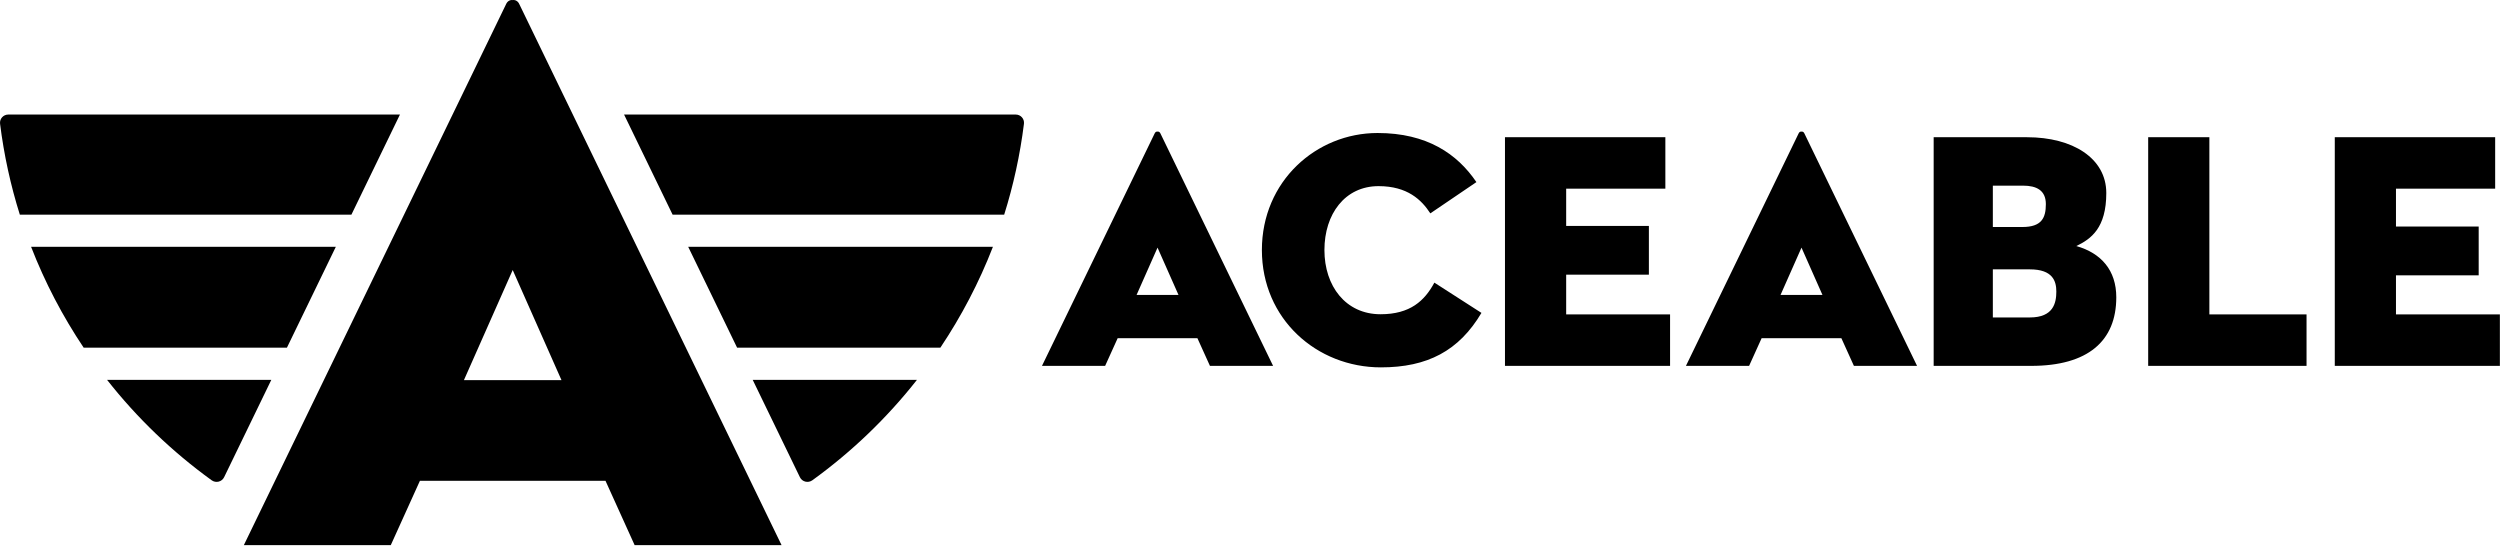 <?xml version="1.0" encoding="UTF-8" standalone="no"?>
<svg width="363px" height="80px" viewBox="0 0 363 80" version="1.1" xmlns="http://www.w3.org/2000/svg" xmlns:xlink="http://www.w3.org/1999/xlink">
    <!-- Generator: Sketch 40 (33762) - http://www.bohemiancoding.com/sketch -->
    <title>Slice 1</title>
    <desc>Created with Sketch.</desc>
    <defs></defs>
    <g id="Page-1" stroke="none" stroke-width="1" fill="none" fill-rule="evenodd">
        <g id="ace-white-logo" fill="#000000">
            <g id="Page-1">
                <g id="ace-white-logo">
                    <path d="M258.534,42.825 L261.578,35.955 L264.621,42.825 L258.534,42.825 L258.534,42.825 Z M261.994,19.371 C261.911,19.177 261.745,19.085 261.578,19.107 C261.411,19.085 261.244,19.177 261.161,19.371 L244.798,53.125 L253.969,53.125 L255.787,49.108 L267.368,49.108 L269.187,53.125 L278.357,53.125 L261.994,19.371 L261.994,19.371 Z M339.01,19.926 L362.298,19.926 L362.298,27.396 L347.895,27.396 L347.895,32.895 L359.905,32.895 L359.905,39.975 L347.895,39.975 L347.895,45.655 L362.981,45.655 L362.981,53.125 L339.01,53.125 L339.01,19.926 L339.01,19.926 Z M311.915,19.926 L320.8,19.926 L320.8,45.655 L334.91,45.655 L334.91,53.125 L311.915,53.125 L311.915,19.926 L311.915,19.926 Z M294.731,46.094 C298.148,46.094 298.579,43.997 298.579,42.335 C298.579,40.852 298.095,39.111 294.731,39.111 L289.361,39.111 L289.361,46.094 L294.731,46.094 L294.731,46.094 Z M293.657,32.961 C296.437,32.961 297.058,31.648 297.058,29.641 C297.058,27.641 295.707,26.956 293.755,26.956 L289.361,26.956 L289.361,32.961 L293.657,32.961 L293.657,32.961 Z M280.768,19.926 L294.34,19.926 C300.931,19.926 305.834,22.953 305.834,28.03 C305.834,33.1 303.629,34.7 301.481,35.725 C305.094,36.751 307.285,39.249 307.285,43.165 C307.285,49.512 303.177,53.125 294.926,53.125 L280.768,53.125 L280.768,19.926 L280.768,19.926 Z M218.522,19.926 L241.81,19.926 L241.81,27.396 L227.408,27.396 L227.408,32.807 L239.418,32.807 L239.418,39.886 L227.408,39.886 L227.408,45.655 L242.494,45.655 L242.494,53.125 L218.522,53.125 L218.522,19.926 L218.522,19.926 Z M200.509,53.342 C191.184,53.342 183.226,46.311 183.226,36.303 C183.226,26.294 191.135,19.313 200.02,19.313 C207.197,19.313 211.591,22.34 214.374,26.441 L207.685,30.981 C206.416,29.029 204.365,27.027 200.167,27.027 C195.285,27.027 192.306,31.079 192.306,36.303 C192.306,41.527 195.382,45.628 200.459,45.628 C204.756,45.628 206.855,43.675 208.271,41.038 L215.106,45.432 C211.835,50.95 207.246,53.342 200.509,53.342 L200.509,53.342 L200.509,53.342 Z M165.031,42.825 L168.074,35.955 L171.118,42.825 L165.031,42.825 L165.031,42.825 Z M168.491,19.371 C168.408,19.177 168.241,19.085 168.074,19.107 C167.907,19.085 167.741,19.177 167.658,19.371 L151.295,53.125 L160.465,53.125 L162.284,49.108 L173.865,49.108 L175.684,53.125 L184.854,53.125 L168.491,19.371 L168.491,19.371 Z" id="Fill-1"></path>
                    <path d="M48.761,35.839 L4.516,35.839 C6.527,41.022 9.097,45.926 12.148,50.481 L41.662,50.481 L48.761,35.839 L48.761,35.839 Z" id="Fill-3"></path>
                    <path d="M58.073,16.632 L1.2,16.632 C0.483,16.632 -0.08,17.258 0.009,17.969 C0.575,22.506 1.544,26.916 2.878,31.166 L51.026,31.166 L58.073,16.632 L58.073,16.632 Z" id="Fill-5"></path>
                    <path d="M39.396,55.153 L15.543,55.153 C19.899,60.692 25.016,65.602 30.732,69.735 C31.347,70.179 32.212,69.969 32.543,69.287 L39.396,55.153 L39.396,55.153 Z" id="Fill-7"></path>
                    <path d="M99.927,35.839 L144.172,35.839 C142.161,41.022 139.591,45.926 136.54,50.481 L107.026,50.481 L99.927,35.839 L99.927,35.839 Z" id="Fill-9"></path>
                    <path d="M90.614,16.632 L147.487,16.632 C148.204,16.632 148.767,17.258 148.678,17.969 C148.112,22.506 147.143,26.916 145.809,31.166 L97.661,31.166 L90.614,16.632 L90.614,16.632 Z" id="Fill-11"></path>
                    <path d="M109.291,55.153 L133.144,55.153 C128.788,60.692 123.671,65.602 117.955,69.735 C117.34,70.179 116.475,69.969 116.144,69.287 L109.291,55.153 L109.291,55.153 Z" id="Fill-13"></path>
                    <path d="M67.363,55.191 L74.445,39.207 L81.526,55.191 L67.363,55.191 L67.363,55.191 Z M75.414,0.622 C75.221,0.171 74.833,-0.044 74.445,0.008 C74.056,-0.044 73.669,0.171 73.475,0.622 L35.405,79.155 L56.741,79.155 L60.973,69.81 L87.917,69.81 L92.149,79.155 L113.484,79.155 L75.414,0.622 L75.414,0.622 Z" id="Fill-15"></path>
                </g>
            </g>
        </g>
    </g>
</svg>